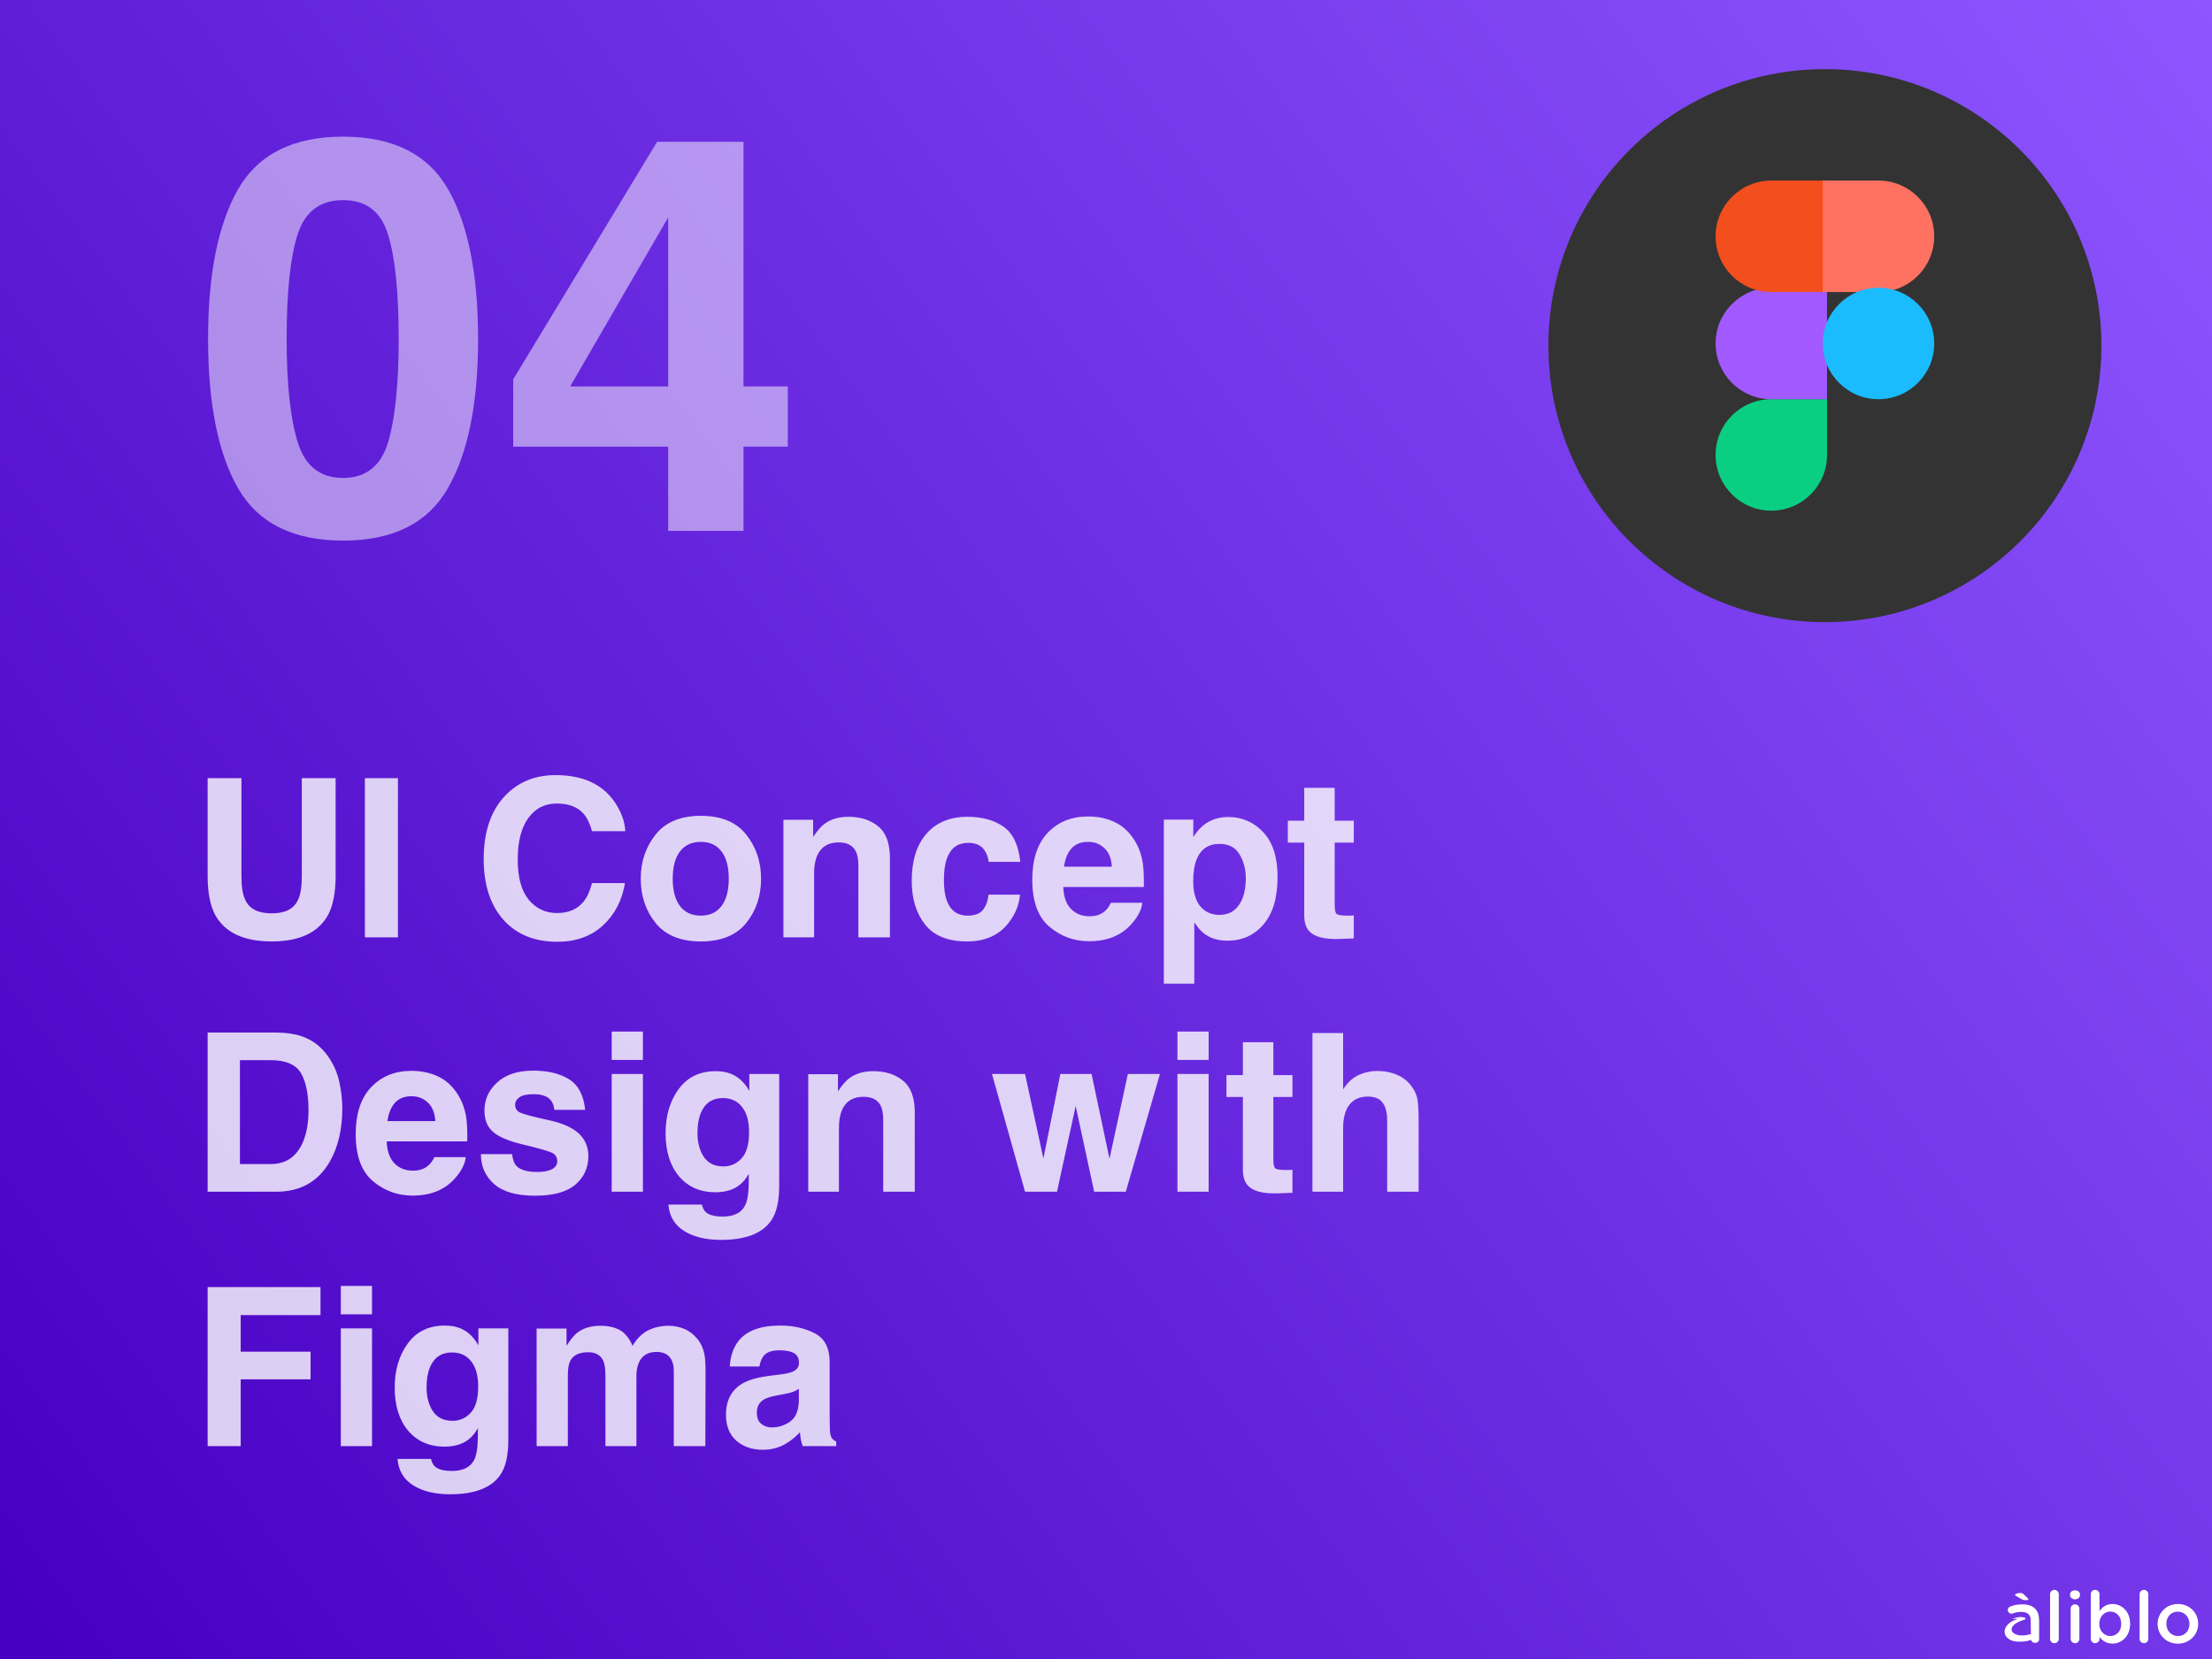 <svg width="800" height="600" viewBox="0 0 800 600" fill="none" xmlns="http://www.w3.org/2000/svg">
<rect x="0" y="0" width="800" height="600" fill="#808080" stroke="none"/>
<rect width="800" height="600" fill="url(#paint0_linear_5189_12261)"/>
<path d="M109.156 316.812V281.422H121.383V316.812C121.383 322.932 120.432 327.698 118.531 331.109C114.99 337.359 108.232 340.484 98.258 340.484C88.284 340.484 81.513 337.359 77.945 331.109C76.044 327.698 75.094 322.932 75.094 316.812V281.422H87.32V316.812C87.32 320.771 87.789 323.661 88.727 325.484C90.185 328.714 93.362 330.328 98.258 330.328C103.128 330.328 106.292 328.714 107.75 325.484C108.688 323.661 109.156 320.771 109.156 316.812ZM131.969 281.422H143.922V339H131.969V281.422ZM218.062 334.703C213.766 338.635 208.271 340.602 201.578 340.602C193.297 340.602 186.786 337.945 182.047 332.633C177.307 327.294 174.938 319.977 174.938 310.68C174.938 300.628 177.633 292.88 183.023 287.438C187.711 282.698 193.674 280.328 200.914 280.328C210.602 280.328 217.685 283.505 222.164 289.859C224.638 293.427 225.966 297.008 226.148 300.602H214.117C213.336 297.841 212.333 295.758 211.109 294.352C208.922 291.852 205.68 290.602 201.383 290.602C197.008 290.602 193.557 292.372 191.031 295.914C188.505 299.43 187.242 304.417 187.242 310.875C187.242 317.333 188.57 322.177 191.227 325.406C193.909 328.609 197.307 330.211 201.422 330.211C205.641 330.211 208.857 328.831 211.07 326.07C212.294 324.586 213.31 322.359 214.117 319.391H226.031C224.99 325.667 222.333 330.771 218.062 334.703ZM269.859 301.812C273.453 306.318 275.25 311.643 275.25 317.789C275.25 324.039 273.453 329.391 269.859 333.844C266.266 338.271 260.81 340.484 253.492 340.484C246.174 340.484 240.719 338.271 237.125 333.844C233.531 329.391 231.734 324.039 231.734 317.789C231.734 311.643 233.531 306.318 237.125 301.812C240.719 297.307 246.174 295.055 253.492 295.055C260.81 295.055 266.266 297.307 269.859 301.812ZM253.453 304.469C250.198 304.469 247.685 305.628 245.914 307.945C244.169 310.237 243.297 313.518 243.297 317.789C243.297 322.06 244.169 325.354 245.914 327.672C247.685 329.99 250.198 331.148 253.453 331.148C256.708 331.148 259.208 329.99 260.953 327.672C262.698 325.354 263.57 322.06 263.57 317.789C263.57 313.518 262.698 310.237 260.953 307.945C259.208 305.628 256.708 304.469 253.453 304.469ZM303.297 304.664C299.521 304.664 296.93 306.266 295.523 309.469C294.794 311.161 294.43 313.323 294.43 315.953V339H283.336V296.5H294.078V302.711C295.51 300.523 296.865 298.948 298.141 297.984C300.432 296.266 303.336 295.406 306.852 295.406C311.253 295.406 314.846 296.565 317.633 298.883C320.445 301.174 321.852 304.99 321.852 310.328V339H310.445V313.102C310.445 310.862 310.146 309.143 309.547 307.945C308.453 305.758 306.37 304.664 303.297 304.664ZM369 311.695H357.594C357.385 310.107 356.852 308.674 355.992 307.398C354.742 305.68 352.802 304.82 350.172 304.82C346.422 304.82 343.857 306.682 342.477 310.406C341.747 312.385 341.383 315.016 341.383 318.297C341.383 321.422 341.747 323.935 342.477 325.836C343.805 329.378 346.305 331.148 349.977 331.148C352.581 331.148 354.43 330.445 355.523 329.039C356.617 327.633 357.281 325.81 357.516 323.57H368.883C368.622 326.956 367.398 330.159 365.211 333.18C361.721 338.049 356.552 340.484 349.703 340.484C342.854 340.484 337.815 338.453 334.586 334.391C331.357 330.328 329.742 325.055 329.742 318.57C329.742 311.253 331.526 305.562 335.094 301.5C338.661 297.438 343.583 295.406 349.859 295.406C355.198 295.406 359.56 296.604 362.945 299C366.357 301.396 368.375 305.628 369 311.695ZM413.141 326.5C412.854 329.026 411.539 331.591 409.195 334.195C405.549 338.336 400.445 340.406 393.883 340.406C388.466 340.406 383.688 338.661 379.547 335.172C375.406 331.682 373.336 326.005 373.336 318.141C373.336 310.771 375.198 305.12 378.922 301.188C382.672 297.255 387.529 295.289 393.492 295.289C397.034 295.289 400.224 295.953 403.062 297.281C405.901 298.609 408.245 300.706 410.094 303.57C411.76 306.096 412.841 309.026 413.336 312.359C413.622 314.312 413.74 317.125 413.688 320.797H384.547C384.703 325.068 386.044 328.062 388.57 329.781C390.107 330.849 391.956 331.383 394.117 331.383C396.409 331.383 398.271 330.732 399.703 329.43C400.484 328.727 401.174 327.75 401.773 326.5H413.141ZM402.125 313.453C401.943 310.51 401.044 308.284 399.43 306.773C397.841 305.237 395.862 304.469 393.492 304.469C390.914 304.469 388.909 305.276 387.477 306.891C386.07 308.505 385.185 310.693 384.82 313.453H402.125ZM456.891 300.992C460.328 304.664 462.047 310.055 462.047 317.164C462.047 324.664 460.354 330.38 456.969 334.312C453.609 338.245 449.273 340.211 443.961 340.211C440.576 340.211 437.763 339.365 435.523 337.672C434.299 336.734 433.102 335.367 431.93 333.57V355.758H420.914V296.422H431.578V302.711C432.776 300.862 434.052 299.404 435.406 298.336C437.88 296.435 440.823 295.484 444.234 295.484C449.208 295.484 453.427 297.32 456.891 300.992ZM450.562 317.711C450.562 314.43 449.807 311.526 448.297 309C446.812 306.474 444.391 305.211 441.031 305.211C436.995 305.211 434.221 307.125 432.711 310.953C431.93 312.984 431.539 315.562 431.539 318.688C431.539 323.635 432.854 327.112 435.484 329.117C437.047 330.289 438.896 330.875 441.031 330.875C444.13 330.875 446.487 329.677 448.102 327.281C449.742 324.885 450.562 321.695 450.562 317.711ZM489.625 331.07V339.391L484.352 339.586C479.091 339.768 475.497 338.857 473.57 336.852C472.32 335.576 471.695 333.609 471.695 330.953V304.742H465.758V296.812H471.695V284.938H482.711V296.812H489.625V304.742H482.711V327.242C482.711 328.987 482.932 330.081 483.375 330.523C483.818 330.94 485.172 331.148 487.438 331.148C487.776 331.148 488.128 331.148 488.492 331.148C488.883 331.122 489.26 331.096 489.625 331.07ZM99.898 431H75.094V373.422H99.898C103.466 373.474 106.435 373.891 108.805 374.672C112.841 376 116.109 378.435 118.609 381.977C120.615 384.841 121.982 387.94 122.711 391.273C123.44 394.607 123.805 397.784 123.805 400.805C123.805 408.461 122.268 414.945 119.195 420.258C115.029 427.419 108.596 431 99.898 431ZM108.844 388.109C106.995 384.984 103.336 383.422 97.867 383.422H86.773V421H97.867C103.544 421 107.503 418.201 109.742 412.602C110.966 409.529 111.578 405.87 111.578 401.625C111.578 395.766 110.667 391.26 108.844 388.109ZM168.453 418.5C168.167 421.026 166.852 423.591 164.508 426.195C160.862 430.336 155.758 432.406 149.195 432.406C143.779 432.406 139 430.661 134.859 427.172C130.719 423.682 128.648 418.005 128.648 410.141C128.648 402.771 130.51 397.12 134.234 393.188C137.984 389.255 142.841 387.289 148.805 387.289C152.346 387.289 155.536 387.953 158.375 389.281C161.214 390.609 163.557 392.706 165.406 395.57C167.073 398.096 168.154 401.026 168.648 404.359C168.935 406.312 169.052 409.125 169 412.797H139.859C140.016 417.068 141.357 420.062 143.883 421.781C145.419 422.849 147.268 423.383 149.43 423.383C151.721 423.383 153.583 422.732 155.016 421.43C155.797 420.727 156.487 419.75 157.086 418.5H168.453ZM157.438 405.453C157.255 402.51 156.357 400.284 154.742 398.773C153.154 397.237 151.174 396.469 148.805 396.469C146.227 396.469 144.221 397.276 142.789 398.891C141.383 400.505 140.497 402.693 140.133 405.453H157.438ZM205.875 390.375C209.208 392.51 211.122 396.182 211.617 401.391H200.484C200.328 399.958 199.924 398.826 199.273 397.992C198.049 396.482 195.966 395.727 193.023 395.727C190.602 395.727 188.87 396.104 187.828 396.859C186.812 397.615 186.305 398.5 186.305 399.516C186.305 400.792 186.852 401.716 187.945 402.289C189.039 402.888 192.906 403.917 199.547 405.375C203.974 406.417 207.294 407.992 209.508 410.102C211.695 412.237 212.789 414.906 212.789 418.109C212.789 422.328 211.214 425.779 208.062 428.461C204.938 431.117 200.094 432.445 193.531 432.445C186.839 432.445 181.891 431.039 178.688 428.227C175.51 425.388 173.922 421.781 173.922 417.406H185.211C185.445 419.385 185.953 420.792 186.734 421.625C188.115 423.109 190.667 423.852 194.391 423.852C196.578 423.852 198.31 423.526 199.586 422.875C200.888 422.224 201.539 421.247 201.539 419.945C201.539 418.695 201.018 417.745 199.977 417.094C198.935 416.443 195.068 415.323 188.375 413.734C183.557 412.536 180.159 411.039 178.18 409.242C176.201 407.471 175.211 404.919 175.211 401.586C175.211 397.654 176.747 394.281 179.82 391.469C182.919 388.63 187.268 387.211 192.867 387.211C198.18 387.211 202.516 388.266 205.875 390.375ZM232.516 388.422V431H221.227V388.422H232.516ZM232.516 373.07V383.344H221.227V373.07H232.516ZM255.367 438.461C256.565 439.477 258.583 439.984 261.422 439.984C265.432 439.984 268.115 438.643 269.469 435.961C270.354 434.242 270.797 431.352 270.797 427.289V424.555C269.729 426.378 268.583 427.745 267.359 428.656C265.146 430.349 262.268 431.195 258.727 431.195C253.258 431.195 248.883 429.281 245.602 425.453C242.346 421.599 240.719 416.391 240.719 409.828C240.719 403.5 242.294 398.188 245.445 393.891C248.596 389.568 253.062 387.406 258.844 387.406C260.979 387.406 262.841 387.732 264.43 388.383C267.138 389.503 269.326 391.56 270.992 394.555V388.422H281.812V428.812C281.812 434.307 280.888 438.448 279.039 441.234C275.862 446.026 269.768 448.422 260.758 448.422C255.315 448.422 250.875 447.354 247.438 445.219C244 443.083 242.099 439.893 241.734 435.648H253.844C254.156 436.951 254.664 437.888 255.367 438.461ZM253.492 416.469C255.003 420.062 257.711 421.859 261.617 421.859C264.221 421.859 266.422 420.883 268.219 418.93C270.016 416.951 270.914 413.812 270.914 409.516C270.914 405.479 270.055 402.406 268.336 400.297C266.643 398.188 264.365 397.133 261.5 397.133C257.594 397.133 254.898 398.969 253.414 402.641C252.633 404.594 252.242 407.003 252.242 409.867C252.242 412.341 252.659 414.542 253.492 416.469ZM312.281 396.664C308.505 396.664 305.914 398.266 304.508 401.469C303.779 403.161 303.414 405.323 303.414 407.953V431H292.32V388.5H303.062V394.711C304.495 392.523 305.849 390.948 307.125 389.984C309.417 388.266 312.32 387.406 315.836 387.406C320.237 387.406 323.831 388.565 326.617 390.883C329.43 393.174 330.836 396.99 330.836 402.328V431H319.43V405.102C319.43 402.862 319.13 401.143 318.531 399.945C317.438 397.758 315.354 396.664 312.281 396.664ZM395.719 431L389.039 399.984L382.281 431H370.719L358.766 388.422H370.719L377.359 418.969L383.492 388.422H394.781L401.266 419.086L407.906 388.422H419.508L407.164 431H395.719ZM437.125 388.422V431H425.836V388.422H437.125ZM437.125 373.07V383.344H425.836V373.07H437.125ZM467.438 423.07V431.391L462.164 431.586C456.904 431.768 453.31 430.857 451.383 428.852C450.133 427.576 449.508 425.609 449.508 422.953V396.742H443.57V388.812H449.508V376.938H460.523V388.812H467.438V396.742H460.523V419.242C460.523 420.987 460.745 422.081 461.188 422.523C461.63 422.94 462.984 423.148 465.25 423.148C465.589 423.148 465.94 423.148 466.305 423.148C466.695 423.122 467.073 423.096 467.438 423.07ZM513.062 406V431H501.695V405.102C501.695 402.81 501.305 400.961 500.523 399.555C499.508 397.576 497.581 396.586 494.742 396.586C491.799 396.586 489.56 397.576 488.023 399.555C486.513 401.508 485.758 404.307 485.758 407.953V431H474.664V373.617H485.758V393.969C487.372 391.495 489.234 389.776 491.344 388.812C493.479 387.823 495.719 387.328 498.062 387.328C500.693 387.328 503.076 387.784 505.211 388.695C507.372 389.607 509.143 391 510.523 392.875C511.695 394.464 512.411 396.104 512.672 397.797C512.932 399.464 513.062 402.198 513.062 406ZM115.914 475.617H87.047V488.859H112.32V498.859H87.047V523H75.094V465.5H115.914V475.617ZM134.547 480.422V523H123.258V480.422H134.547ZM134.547 465.07V475.344H123.258V465.07H134.547ZM157.398 530.461C158.596 531.477 160.615 531.984 163.453 531.984C167.464 531.984 170.146 530.643 171.5 527.961C172.385 526.242 172.828 523.352 172.828 519.289V516.555C171.76 518.378 170.615 519.745 169.391 520.656C167.177 522.349 164.299 523.195 160.758 523.195C155.289 523.195 150.914 521.281 147.633 517.453C144.378 513.599 142.75 508.391 142.75 501.828C142.75 495.5 144.326 490.188 147.477 485.891C150.628 481.568 155.094 479.406 160.875 479.406C163.01 479.406 164.872 479.732 166.461 480.383C169.169 481.503 171.357 483.56 173.023 486.555V480.422H183.844V520.812C183.844 526.307 182.919 530.448 181.07 533.234C177.893 538.026 171.799 540.422 162.789 540.422C157.346 540.422 152.906 539.354 149.469 537.219C146.031 535.083 144.13 531.893 143.766 527.648H155.875C156.188 528.951 156.695 529.888 157.398 530.461ZM155.523 508.469C157.034 512.062 159.742 513.859 163.648 513.859C166.253 513.859 168.453 512.883 170.25 510.93C172.047 508.951 172.945 505.812 172.945 501.516C172.945 497.479 172.086 494.406 170.367 492.297C168.674 490.188 166.396 489.133 163.531 489.133C159.625 489.133 156.93 490.969 155.445 494.641C154.664 496.594 154.273 499.003 154.273 501.867C154.273 504.341 154.69 506.542 155.523 508.469ZM218.18 492.141C217.242 490.083 215.406 489.055 212.672 489.055C209.495 489.055 207.359 490.083 206.266 492.141C205.667 493.312 205.367 495.057 205.367 497.375V523H194.078V480.5H204.898V486.711C206.279 484.497 207.581 482.922 208.805 481.984C210.966 480.318 213.766 479.484 217.203 479.484C220.458 479.484 223.089 480.201 225.094 481.633C226.708 482.961 227.932 484.667 228.766 486.75C230.224 484.25 232.034 482.414 234.195 481.242C236.487 480.07 239.039 479.484 241.852 479.484C243.727 479.484 245.576 479.849 247.398 480.578C249.221 481.307 250.875 482.583 252.359 484.406C253.557 485.891 254.365 487.714 254.781 489.875C255.042 491.307 255.172 493.404 255.172 496.164L255.094 523H243.688V495.891C243.688 494.276 243.427 492.948 242.906 491.906C241.917 489.927 240.094 488.938 237.438 488.938C234.365 488.938 232.242 490.214 231.07 492.766C230.471 494.12 230.172 495.747 230.172 497.648V523H218.961V497.648C218.961 495.122 218.701 493.286 218.18 492.141ZM267.047 485.031C269.99 481.281 275.042 479.406 282.203 479.406C286.865 479.406 291.005 480.331 294.625 482.18C298.245 484.029 300.055 487.518 300.055 492.648V512.18C300.055 513.534 300.081 515.174 300.133 517.102C300.211 518.56 300.432 519.549 300.797 520.07C301.161 520.591 301.708 521.021 302.438 521.359V523H290.328C289.99 522.141 289.755 521.333 289.625 520.578C289.495 519.823 289.391 518.964 289.312 518C287.776 519.667 286.005 521.086 284 522.258C281.604 523.638 278.896 524.328 275.875 524.328C272.021 524.328 268.831 523.234 266.305 521.047C263.805 518.833 262.555 515.708 262.555 511.672C262.555 506.438 264.573 502.648 268.609 500.305C270.823 499.029 274.078 498.117 278.375 497.57L282.164 497.102C284.221 496.841 285.693 496.516 286.578 496.125C288.167 495.448 288.961 494.393 288.961 492.961C288.961 491.216 288.349 490.018 287.125 489.367C285.927 488.69 284.156 488.352 281.812 488.352C279.182 488.352 277.32 489.003 276.227 490.305C275.445 491.268 274.924 492.57 274.664 494.211H263.922C264.156 490.487 265.198 487.427 267.047 485.031ZM275.328 514.953C276.37 515.812 277.646 516.242 279.156 516.242C281.552 516.242 283.753 515.539 285.758 514.133C287.789 512.727 288.844 510.161 288.922 506.438V502.297C288.219 502.74 287.503 503.104 286.773 503.391C286.07 503.651 285.094 503.898 283.844 504.133L281.344 504.602C279 505.018 277.32 505.526 276.305 506.125C274.586 507.141 273.727 508.716 273.727 510.852C273.727 512.753 274.26 514.12 275.328 514.953Z" fill="white" fill-opacity="0.8"/>
<path d="M124.078 195.516C106.044 195.516 93.382 189.201 86.09 176.57C78.863 163.94 75.25 145.939 75.25 122.566C75.25 99.194 78.863 81.16 86.09 68.465C93.382 55.77 106.044 49.422 124.078 49.422C142.112 49.422 154.775 55.77 162.066 68.465C169.293 81.16 172.906 99.194 172.906 122.566C172.906 145.939 169.26 163.94 161.969 176.57C154.742 189.201 142.112 195.516 124.078 195.516ZM140.387 159.871C142.926 151.277 144.195 138.842 144.195 122.566C144.195 105.509 142.893 92.879 140.289 84.676C137.75 76.473 132.346 72.371 124.078 72.371C115.81 72.371 110.341 76.473 107.672 84.676C105.003 92.879 103.668 105.509 103.668 122.566C103.668 138.842 105.003 151.31 107.672 159.969C110.341 168.562 115.81 172.859 124.078 172.859C132.346 172.859 137.783 168.53 140.387 159.871ZM284.918 139.754V161.531H268.902V192H241.656V161.531H185.602V137.215L237.652 51.277H268.902V139.754H284.918ZM206.207 139.754H241.656V78.621L206.207 139.754Z" fill="white" fill-opacity="0.5"/>
<path d="M560 125C560 69.772 604.772 25 660 25C715.228 25 760 69.772 760 125C760 180.228 715.228 225 660 225C604.772 225 560 180.228 560 125Z" fill="#333333"/>
<path d="M640.62 184.69C651.751 184.69 660.775 175.666 660.775 164.535V144.38H640.62C629.488 144.38 620.465 153.404 620.465 164.535C620.465 175.666 629.488 184.69 640.62 184.69Z" fill="#0ACF83"/>
<path d="M620.465 124.225C620.465 113.093 629.488 104.07 640.62 104.07H660.775V144.38H640.62C629.488 144.38 620.465 135.356 620.465 124.225Z" fill="#A259FF"/>
<path d="M620.465 85.465C620.465 74.334 629.488 65.31 640.62 65.31H660.775V105.62H640.62C629.488 105.62 620.465 96.596 620.465 85.465Z" fill="#F24E1E"/>
<path d="M659.225 65.31H679.38C690.511 65.31 699.535 74.334 699.535 85.465C699.535 96.596 690.511 105.62 679.38 105.62H659.225V65.31Z" fill="#FF7262"/>
<path d="M699.535 124.225C699.535 135.356 690.511 144.38 679.38 144.38C668.248 144.38 659.225 135.356 659.225 124.225C659.225 113.093 668.248 104.07 679.38 104.07C690.511 104.07 699.535 113.093 699.535 124.225Z" fill="#1ABCFE"/>
<path d="M741.436 592.713C741.436 593.599 742.139 594.276 742.999 594.276C743.884 594.276 744.588 593.599 744.588 592.713V576.563C744.588 575.703 743.884 575 742.999 575C742.113 575 741.436 575.703 741.436 576.563V592.713Z" fill="white"/>
<path d="M748.655 576.849C748.655 577.787 749.436 578.412 750.452 578.412C751.468 578.412 752.249 577.787 752.249 576.849V576.693C752.249 575.755 751.468 575.156 750.452 575.156C749.436 575.156 748.655 575.755 748.655 576.693V576.849ZM748.889 592.713C748.889 593.599 749.592 594.276 750.452 594.276C751.338 594.276 752.041 593.599 752.041 592.713V581.825C752.041 580.939 751.338 580.236 750.452 580.236C749.566 580.236 748.889 580.939 748.889 581.825V592.713Z" fill="white"/>
<path d="M756.16 592.713C756.16 593.573 756.864 594.276 757.723 594.276C758.609 594.276 759.312 593.573 759.312 592.713V592.01C760.276 593.287 761.709 594.433 764.001 594.433C767.257 594.433 770.383 591.854 770.383 587.295V587.243C770.383 582.658 767.231 580.106 764.001 580.106C761.761 580.106 760.328 581.252 759.312 582.685V576.563C759.312 575.677 758.609 575 757.723 575C756.838 575 756.16 575.677 756.16 576.563V592.713ZM763.246 591.698C761.11 591.698 759.234 589.926 759.234 587.295V587.243C759.234 584.612 761.11 582.841 763.246 582.841C765.382 582.841 767.179 584.586 767.179 587.243V587.295C767.179 590.004 765.408 591.698 763.246 591.698Z" fill="white"/>
<path d="M773.819 592.713C773.819 593.599 774.522 594.276 775.382 594.276C776.268 594.276 776.971 593.599 776.971 592.713V576.563C776.971 575.703 776.268 575 775.382 575C774.496 575 773.819 575.703 773.819 576.563V592.713Z" fill="white"/>
<path d="M787.629 594.459C791.875 594.459 795.001 591.203 795.001 587.295V587.243C795.001 583.31 791.901 580.106 787.681 580.106C783.461 580.106 780.335 583.362 780.335 587.295V587.347C780.335 591.255 783.435 594.459 787.629 594.459ZM787.681 591.698C785.232 591.698 783.487 589.692 783.487 587.295V587.243C783.487 584.847 785.102 582.867 787.629 582.867C790.103 582.867 791.849 584.873 791.849 587.295V587.347C791.849 589.718 790.234 591.698 787.681 591.698Z" fill="white"/>
<path d="M736.96 590.09C735.74 590.65 734.453 591.047 733.208 591.294C728.074 592.315 725.36 589.099 729.634 586.781C730.099 586.529 730.632 586.291 731.228 586.075L732.011 585.826C732.241 585.763 732.463 585.662 732.534 585.515C732.905 584.723 729.731 584.467 727.622 585.589C728.458 585.431 729.186 585.408 729.668 585.609C724.878 586.845 723.788 590.757 726.335 592.642C727.649 593.615 729.127 593.873 731.832 593.682C733.637 593.555 735.48 592.837 736.96 591.969V590.09Z" fill="white"/>
<path d="M734.542 592.784C734.542 593.607 735.171 594.165 736.03 594.165C736.89 594.165 737.478 593.644 737.478 592.784V586.011C737.478 584.214 737.009 582.755 735.993 581.765C735.029 580.776 733.492 580.229 731.434 580.229C729.637 580.229 728.308 580.541 727.006 581.036C726.537 581.218 726.146 581.713 726.146 582.286C726.146 583.016 726.745 583.589 727.475 583.589C727.631 583.589 727.787 583.563 727.97 583.511C728.829 583.172 729.819 582.964 731.018 582.964C733.232 582.964 734.43 584.006 734.43 585.959V585.968L734.542 592.784Z" fill="white"/>
<path d="M733.611 578.379C733.611 578.591 733.273 578.721 732.805 578.721C732.077 578.721 731.583 578.64 730.984 578.282L729.216 577.24C728.956 577.093 728.774 576.93 728.774 576.751C728.774 576.442 729.814 576.116 730.646 576.116C731.192 576.116 731.609 576.296 731.895 576.589L733.377 578.021C733.481 578.119 733.611 578.266 733.611 578.379Z" fill="white"/>
<defs>
<linearGradient id="paint0_linear_5189_12261" x1="800" y1="0" x2="-2.419" y2="596.747" gradientUnits="userSpaceOnUse">
<stop stop-color="#8E56FF"/>
<stop offset="0.984" stop-color="#4700C2"/>
</linearGradient>
</defs>
</svg>
